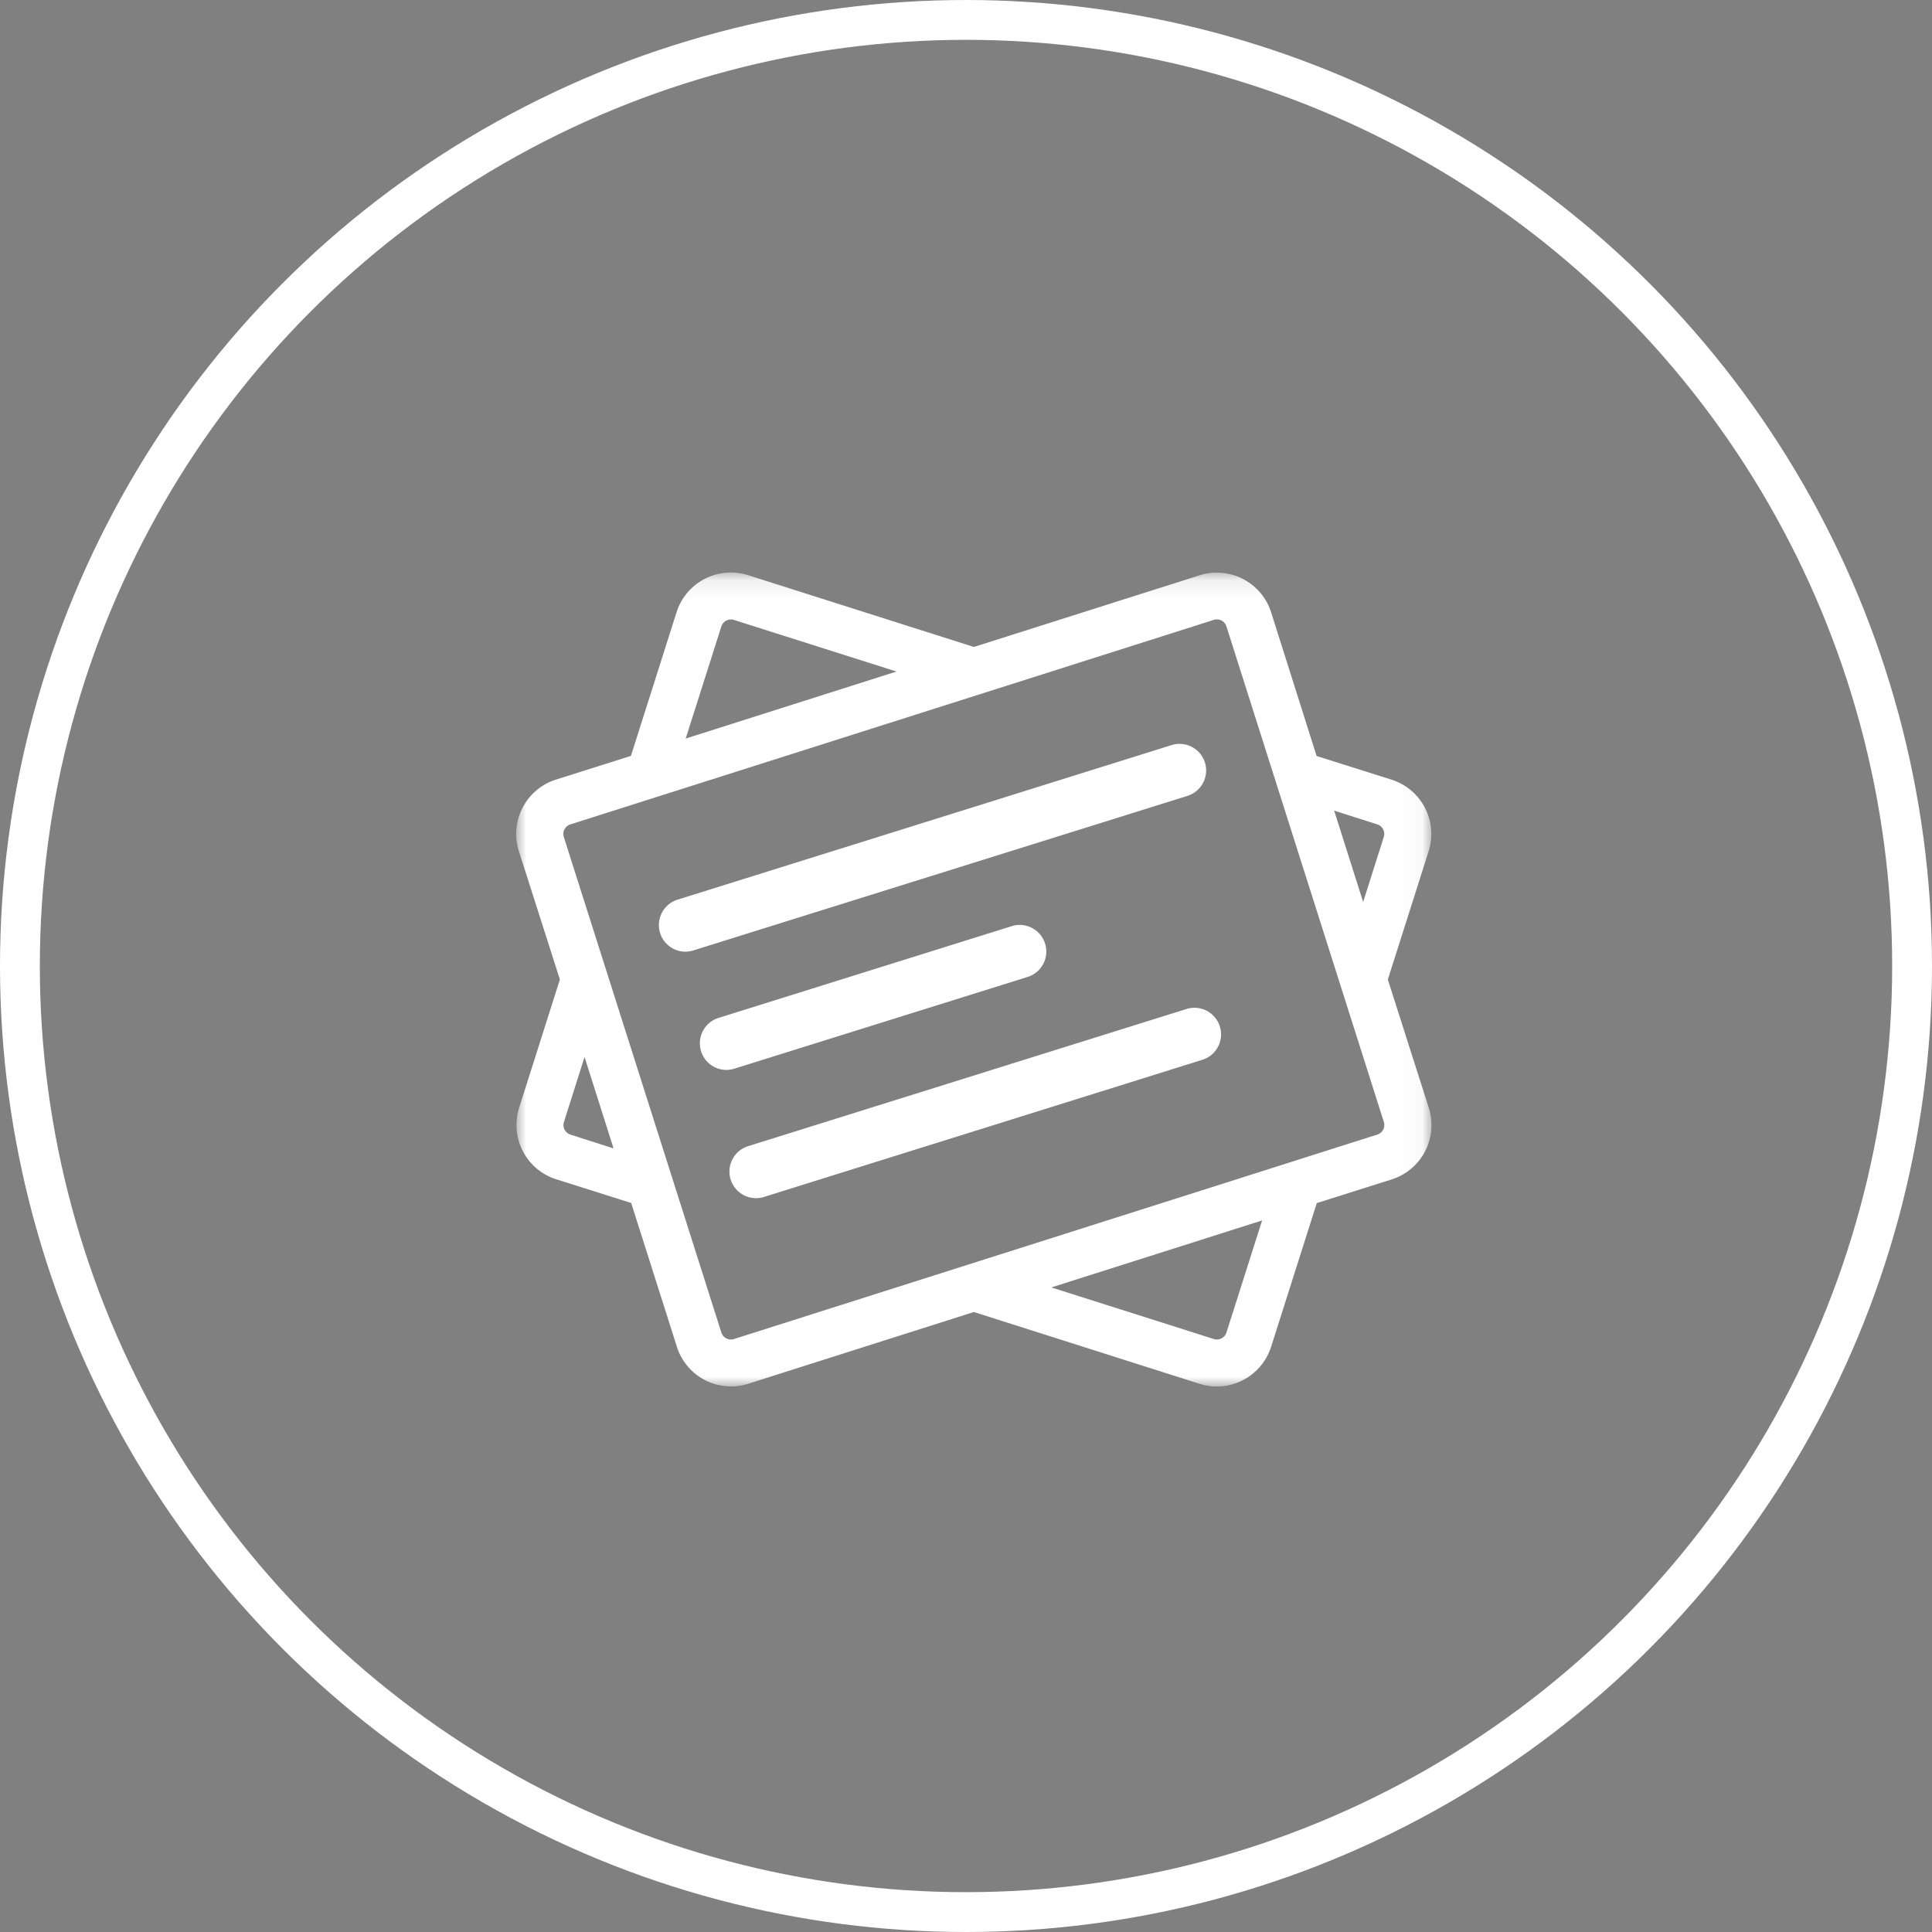<svg width="97" height="97" viewBox="0 0 97 97" xmlns="http://www.w3.org/2000/svg" xmlns:xlink="http://www.w3.org/1999/xlink"><rect x="0" y="0" width="97" height="97" fill="#808080" stroke="none"/><title>Group 16</title><defs><path id="a" d="M45.955 40.984H0V.116h45.955z"/></defs><g transform="translate(1 1)" fill="none" fill-rule="evenodd"><circle stroke="#FFF" stroke-width="2" cx="47.5" cy="47.5" r="47.5"/><g transform="translate(24.917 27.627)"><mask id="b" fill="#fff"><use xlink:href="#a"/></mask><path d="M43.234 28.337L10.932 38.602a.504.504 0 0 1-.631-.325L2.39 13.394a.504.504 0 0 1 .33-.63l32.307-10.27a.512.512 0 0 1 .382.033c.12.06.21.168.25.296l7.904 24.883a.504.504 0 0 1-.33.631zm-7.575 9.94a.504.504 0 0 1-.631.325l-8.16-2.591 10.581-3.363-1.79 5.63zm-32.938-9.94a.504.504 0 0 1-.325-.631l1.036-3.265 1.456 4.59-2.167-.694zm7.58-25.514a.504.504 0 0 1 .631-.325l8.16 2.591L8.51 8.453l1.79-5.63zm32.933 9.94a.504.504 0 0 1 .325.631l-1.036 3.265-1.456-4.588 2.167.692zm.528 7.787l2.049-6.44a2.86 2.86 0 0 0-1.856-3.59l-3.769-1.19-2.284-7.217a2.86 2.86 0 0 0-3.59-1.856L22.978 3.855 11.643.251a2.86 2.86 0 0 0-3.59 1.856L5.76 9.324l-3.77 1.192a2.86 2.86 0 0 0-1.856 3.59l2.059 6.444-2.045 6.44a2.86 2.86 0 0 0 1.856 3.59l3.769 1.191 2.294 7.217a2.85 2.85 0 0 0 3.575 1.861l.015-.004 11.32-3.6 11.334 3.605a2.86 2.86 0 0 0 3.59-1.857l2.294-7.217 3.768-1.191a2.86 2.86 0 0 0 1.856-3.59l-2.058-6.445z" fill="#FFF" mask="url(#b)"/></g><path d="M33.408 45.446l24.813-7.763" fill="#000"/><path d="M33.407 46.782a1.337 1.337 0 0 1-.398-2.61l24.813-7.763a1.335 1.335 0 1 1 .798 2.549L33.806 46.72a1.338 1.338 0 0 1-.399.06m2.057 4.603l14.732-4.61m-14.732 5.946a1.337 1.337 0 0 1-.398-2.61l14.73-4.61a1.336 1.336 0 0 1 .799 2.55l-14.732 4.608a1.338 1.338 0 0 1-.4.062m1.492 6.437a1.336 1.336 0 0 1-.398-2.61l22.022-6.89a1.336 1.336 0 0 1 .798 2.55l-22.023 6.89a1.323 1.323 0 0 1-.399.06" fill="#FFF"/></g></svg>